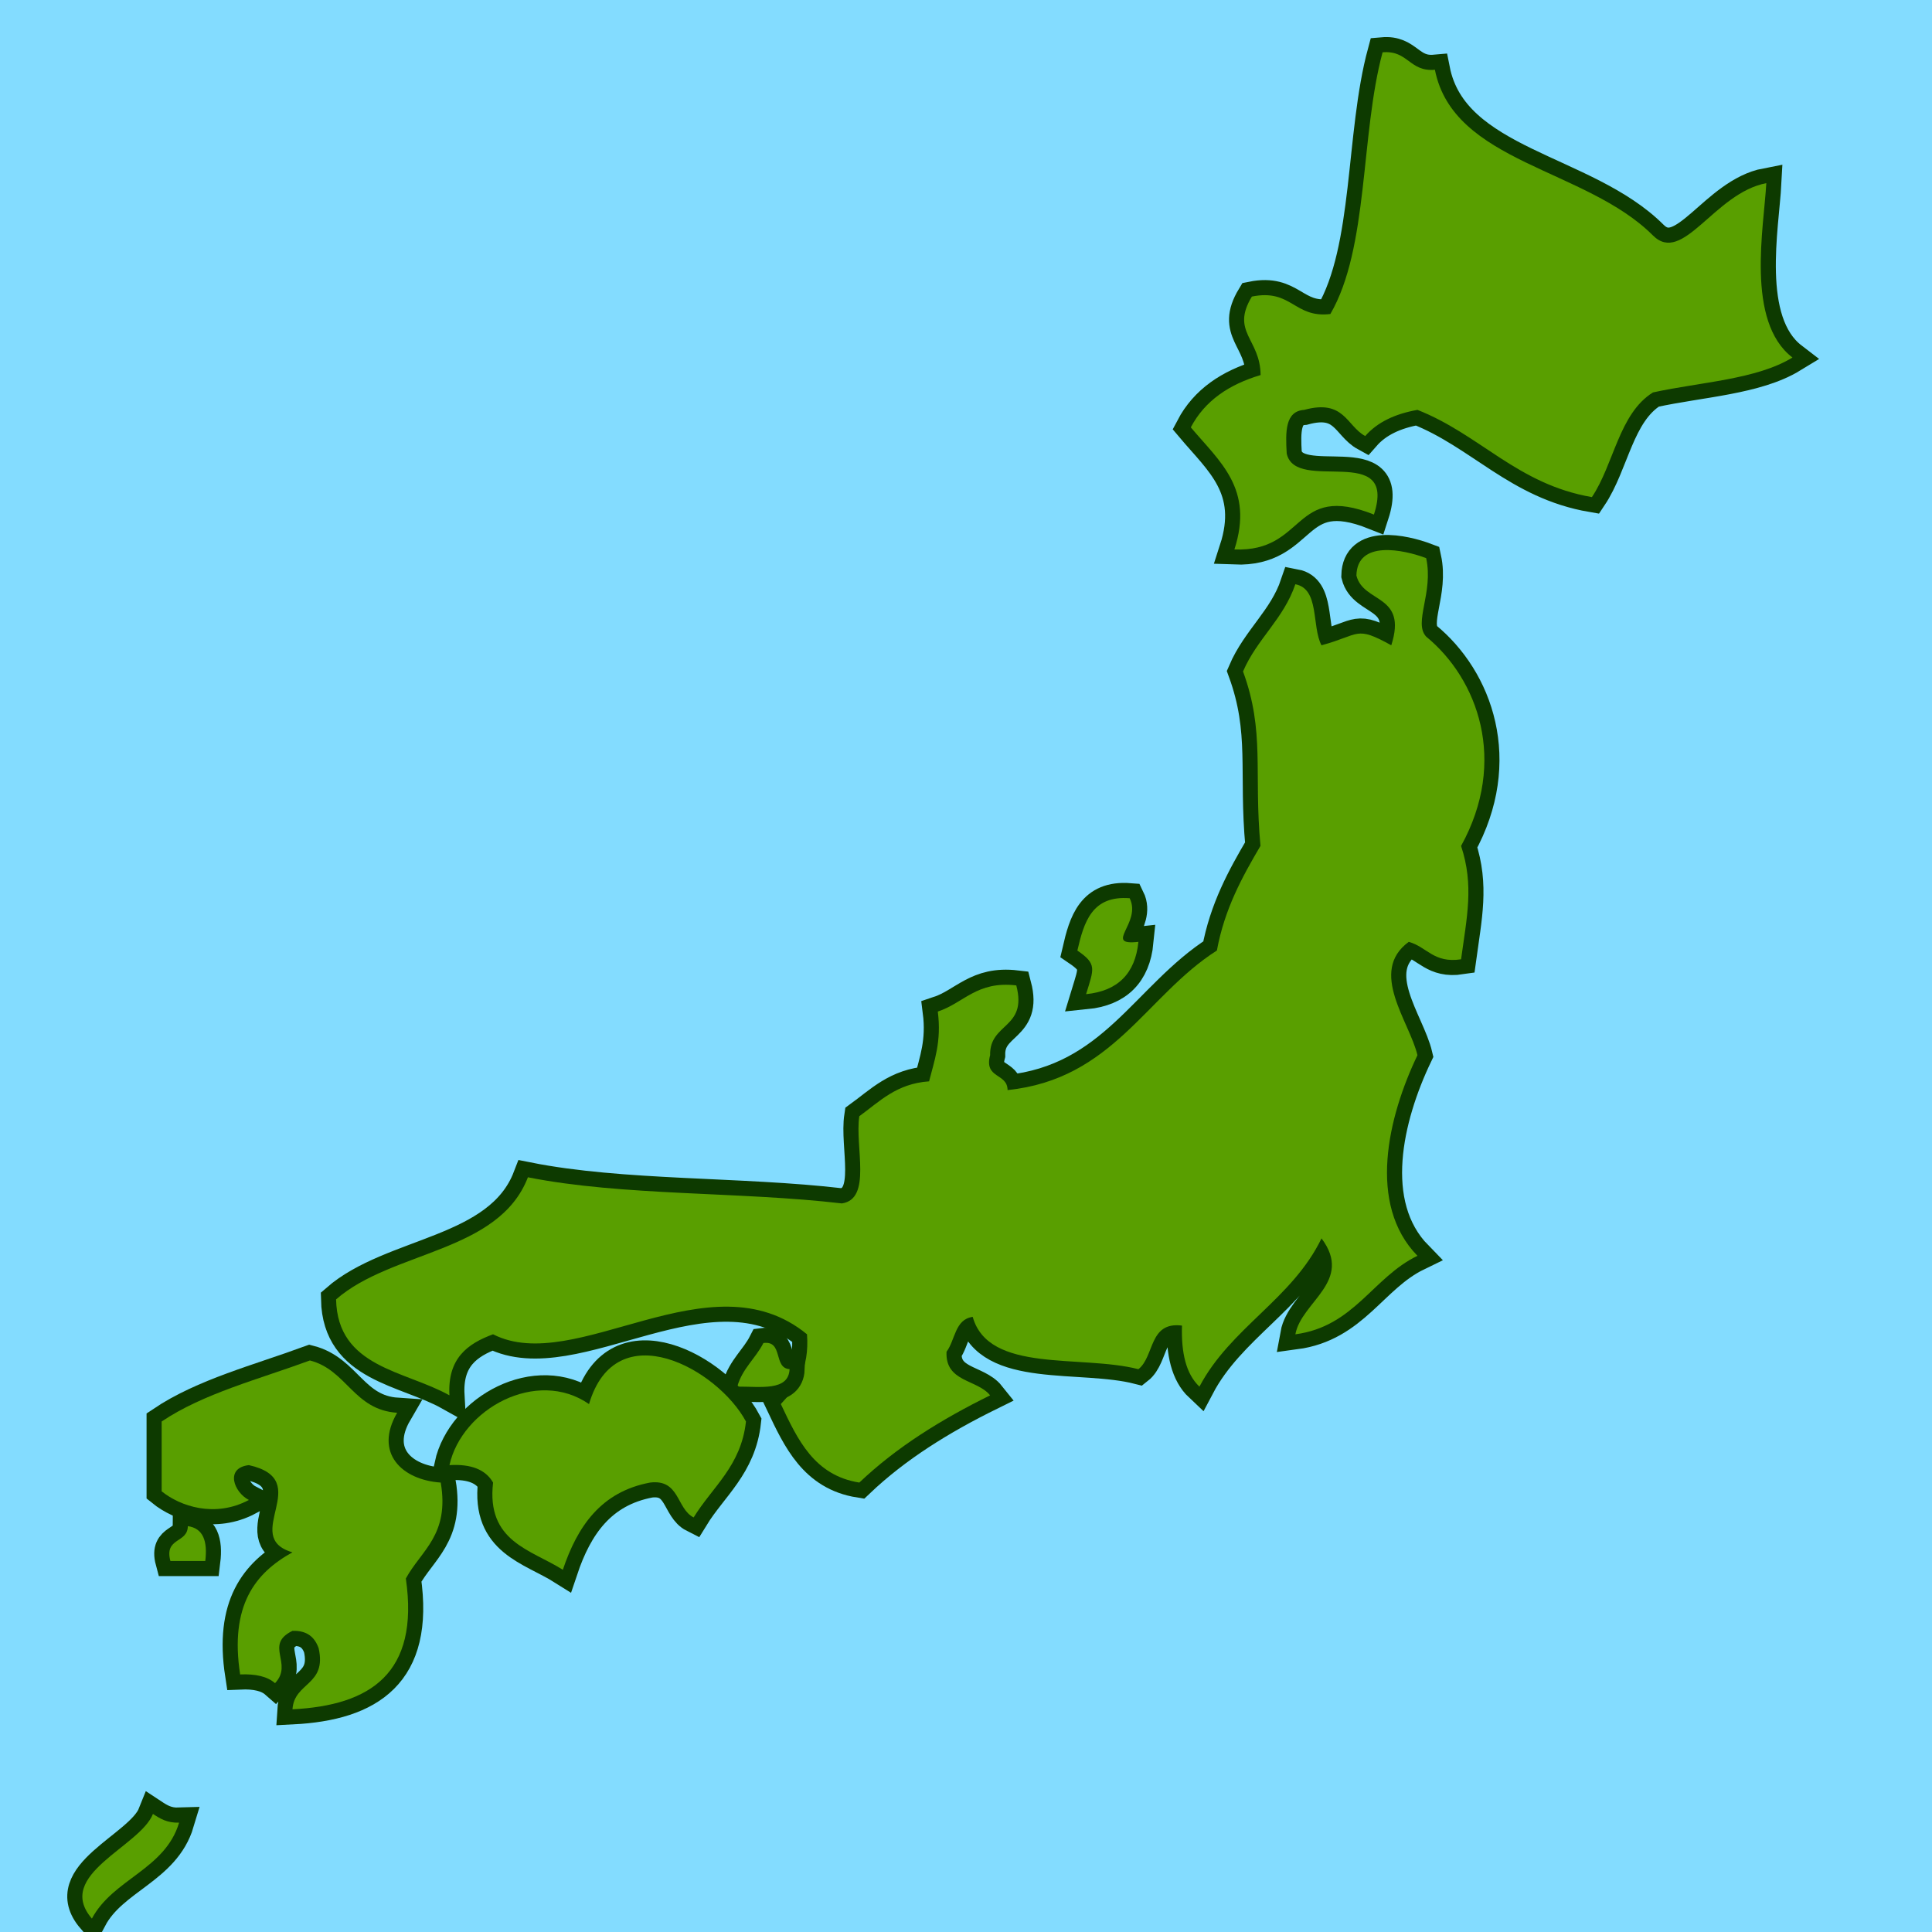 <?xml version="1.0" encoding="utf-8"?>
<!-- Generator: Adobe Illustrator 15.0.2, SVG Export Plug-In . SVG Version: 6.00 Build 0)  -->
<!DOCTYPE svg PUBLIC "-//W3C//DTD SVG 1.1//EN" "http://www.w3.org/Graphics/SVG/1.1/DTD/svg11.dtd">
<svg version="1.1" id="レイヤー_1" xmlns="http://www.w3.org/2000/svg" xmlns:xlink="http://www.w3.org/1999/xlink" x="0px"
	 y="0px" width="64px" height="64px" viewBox="0 0 64 64" enable-background="new 0 0 64 64" xml:space="preserve">
<g>
	<rect fill-rule="evenodd" clip-rule="evenodd" fill="#83DCFF" width="64" height="64"/>
	<g>
		<path fill="none" stroke="#0D3A00" stroke-miterlimit="10" d="M45.8,1.733c0.846-0.075,0.888,0.653,1.733,0.578
			c0.611,3.093,4.989,3.256,7.223,5.489c0.995,0.995,2.029-1.405,3.755-1.733c-0.076,1.448-0.694,4.581,0.867,5.777
			c-1.196,0.73-3.042,0.81-4.622,1.156c-1.127,0.703-1.289,2.371-2.022,3.467c-2.467-0.422-3.705-2.073-5.778-2.889
			c-0.737,0.129-1.328,0.405-1.732,0.867c-0.622-0.341-0.693-1.233-2.022-0.867c-0.632,0.042-0.62,0.728-0.578,1.445
			c0.292,1.345,3.679-0.405,2.889,2.022c-2.709-1.077-2.231,1.251-4.622,1.156c0.653-2.014-0.486-2.906-1.444-4.044
			c0.464-0.884,1.272-1.424,2.312-1.733c-0.009-1.205-1-1.425-0.289-2.6c1.325-0.267,1.396,0.723,2.6,0.578
			C45.345,8.211,45.062,4.461,45.8,1.733z"/>
		<path fill-rule="evenodd" clip-rule="evenodd" fill="#599F00" d="M45.8,1.733c0.846-0.075,0.888,0.653,1.733,0.578
			c0.611,3.093,4.989,3.256,7.223,5.489c0.995,0.995,2.029-1.405,3.755-1.733c-0.076,1.448-0.694,4.581,0.867,5.777
			c-1.196,0.73-3.042,0.81-4.622,1.156c-1.127,0.703-1.289,2.371-2.022,3.467c-2.467-0.422-3.705-2.073-5.778-2.889
			c-0.737,0.129-1.328,0.405-1.732,0.867c-0.622-0.341-0.693-1.233-2.022-0.867c-0.632,0.042-0.62,0.728-0.578,1.445
			c0.292,1.345,3.679-0.405,2.889,2.022c-2.709-1.077-2.231,1.251-4.622,1.156c0.653-2.014-0.486-2.906-1.444-4.044
			c0.464-0.884,1.272-1.424,2.312-1.733c-0.009-1.205-1-1.425-0.289-2.6c1.325-0.267,1.396,0.723,2.6,0.578
			C45.345,8.211,45.062,4.461,45.8,1.733z"/>
	</g>
	<g>
		<path fill="none" stroke="#0D3A00" stroke-miterlimit="10" d="M47.244,18.489c0.249,1.152-0.431,2.134,0,2.6
			c1.708,1.4,2.711,4.115,1.156,6.934c0.435,1.311,0.188,2.369,0,3.755c-0.909,0.138-1.13-0.412-1.733-0.578
			c-1.346,0.984,0.028,2.643,0.288,3.755c-0.982,2.048-1.666,4.94,0,6.645c-1.491,0.724-2.091,2.339-4.044,2.601
			c0.195-1.08,1.934-1.752,0.866-3.178c-0.973,2.012-3.014,2.956-4.044,4.911c-0.447-0.42-0.606-1.127-0.578-2.022
			c-1.104-0.141-0.904,1.021-1.444,1.444c-1.915-0.492-4.959,0.145-5.489-1.733c-0.593,0.081-0.577,0.771-0.867,1.155
			c-0.049,1.012,1.017,0.91,1.444,1.445c-1.612,0.794-3.1,1.715-4.333,2.889c-1.496-0.238-2.043-1.424-2.6-2.601
			c0.514-0.545,0.952-1.166,0.867-2.311c-3.206-2.634-7.659,1.398-10.4,0c-0.845,0.311-1.513,0.798-1.445,2.022
			c-1.482-0.829-3.705-0.918-3.755-3.178c1.85-1.617,5.391-1.543,6.355-4.045c3.132,0.624,7.04,0.471,10.4,0.866
			c1.007-0.148,0.424-1.887,0.578-2.889c0.669-0.485,1.23-1.08,2.311-1.155c0.175-0.692,0.416-1.318,0.289-2.312
			c0.869-0.286,1.289-1.021,2.6-0.866c0.378,1.438-0.89,1.229-0.867,2.311c-0.21,0.789,0.574,0.582,0.578,1.156
			c3.493-0.359,4.58-3.124,6.934-4.623c0.255-1.381,0.838-2.436,1.444-3.466c-0.227-2.45,0.154-3.774-0.578-5.778
			c0.462-1.079,1.344-1.738,1.733-2.889c0.81,0.154,0.534,1.392,0.866,2.022c1.292-0.349,1.11-0.665,2.312,0
			c0.547-1.703-0.927-1.385-1.155-2.311C44.957,17.877,46.498,18.207,47.244,18.489z"/>
		<path fill-rule="evenodd" clip-rule="evenodd" fill="#599F00" d="M47.244,18.489c0.249,1.152-0.431,2.134,0,2.6
			c1.708,1.4,2.711,4.115,1.156,6.934c0.435,1.311,0.188,2.369,0,3.755c-0.909,0.138-1.13-0.412-1.733-0.578
			c-1.346,0.984,0.028,2.643,0.288,3.755c-0.982,2.048-1.666,4.94,0,6.645c-1.491,0.724-2.091,2.339-4.044,2.601
			c0.195-1.08,1.934-1.752,0.866-3.178c-0.973,2.012-3.014,2.956-4.044,4.911c-0.447-0.42-0.606-1.127-0.578-2.022
			c-1.104-0.141-0.904,1.021-1.444,1.444c-1.915-0.492-4.959,0.145-5.489-1.733c-0.593,0.081-0.577,0.771-0.867,1.155
			c-0.049,1.012,1.017,0.91,1.444,1.445c-1.612,0.794-3.1,1.715-4.333,2.889c-1.496-0.238-2.043-1.424-2.6-2.601
			c0.514-0.545,0.952-1.166,0.867-2.311c-3.206-2.634-7.659,1.398-10.4,0c-0.845,0.311-1.513,0.798-1.445,2.022
			c-1.482-0.829-3.705-0.918-3.755-3.178c1.85-1.617,5.391-1.543,6.355-4.045c3.132,0.624,7.04,0.471,10.4,0.866
			c1.007-0.148,0.424-1.887,0.578-2.889c0.669-0.485,1.23-1.08,2.311-1.155c0.175-0.692,0.416-1.318,0.289-2.312
			c0.869-0.286,1.289-1.021,2.6-0.866c0.378,1.438-0.89,1.229-0.867,2.311c-0.21,0.789,0.574,0.582,0.578,1.156
			c3.493-0.359,4.58-3.124,6.934-4.623c0.255-1.381,0.838-2.436,1.444-3.466c-0.227-2.45,0.154-3.774-0.578-5.778
			c0.462-1.079,1.344-1.738,1.733-2.889c0.81,0.154,0.534,1.392,0.866,2.022c1.292-0.349,1.11-0.665,2.312,0
			c0.547-1.703-0.927-1.385-1.155-2.311C44.957,17.877,46.498,18.207,47.244,18.489z"/>
	</g>
	<g>
		<path fill="none" stroke="#0D3A00" stroke-miterlimit="10" d="M37.422,29.755c0.407,0.828-0.896,1.577,0.289,1.445
			c-0.104,1.051-0.683,1.628-1.733,1.733c0.257-0.843,0.369-0.997-0.289-1.444C35.906,30.551,36.168,29.657,37.422,29.755z"/>
		<path fill-rule="evenodd" clip-rule="evenodd" fill="#599F00" d="M37.422,29.755c0.407,0.828-0.896,1.577,0.289,1.445
			c-0.104,1.051-0.683,1.628-1.733,1.733c0.257-0.843,0.369-0.997-0.289-1.444C35.906,30.551,36.168,29.657,37.422,29.755z"/>
	</g>
	<g>
		<path fill="none" stroke="#0D3A00" stroke-miterlimit="10" d="M25.289,44.489c0.666-0.089,0.321,0.834,0.867,0.866
			c-0.033,0.738-0.968,0.573-1.733,0.578C24.591,45.332,25.029,45,25.289,44.489z"/>
		<path fill-rule="evenodd" clip-rule="evenodd" fill="#599F00" d="M25.289,44.489c0.666-0.089,0.321,0.834,0.867,0.866
			c-0.033,0.738-0.968,0.573-1.733,0.578C24.591,45.332,25.029,45,25.289,44.489z"/>
	</g>
	<g>
		<path fill="none" stroke="#0D3A00" stroke-miterlimit="10" d="M24.711,47.089c-0.161,1.476-1.111,2.163-1.733,3.178
			c-0.576-0.29-0.456-1.277-1.444-1.155c-1.622,0.304-2.405,1.447-2.889,2.889c-1.063-0.671-2.539-0.929-2.311-2.889
			c-0.246-0.429-0.727-0.621-1.445-0.578c0.41-1.857,2.886-3.229,4.623-2.022C20.409,43.474,23.782,45.355,24.711,47.089z"/>
		<path fill-rule="evenodd" clip-rule="evenodd" fill="#599F00" d="M24.711,47.089c-0.161,1.476-1.111,2.163-1.733,3.178
			c-0.576-0.29-0.456-1.277-1.444-1.155c-1.622,0.304-2.405,1.447-2.889,2.889c-1.063-0.671-2.539-0.929-2.311-2.889
			c-0.246-0.429-0.727-0.621-1.445-0.578c0.41-1.857,2.886-3.229,4.623-2.022C20.409,43.474,23.782,45.355,24.711,47.089z"/>
	</g>
	<g>
		<path fill="none" stroke="#0D3A00" stroke-miterlimit="10" d="M13.156,46.8c-0.775,1.331,0.154,2.224,1.444,2.312
			c0.296,1.74-0.647,2.242-1.156,3.178c0.458,3.154-1.188,4.204-3.755,4.333c0.056-0.906,1.143-0.783,0.867-2.022
			c-0.126-0.355-0.37-0.593-0.867-0.577c-0.954,0.463,0.041,1.079-0.578,1.733c-0.257-0.225-0.653-0.311-1.156-0.289
			c-0.35-2.276,0.491-3.361,1.733-4.045c-1.752-0.513,0.778-2.394-1.444-2.889c-0.798,0.092-0.5,0.895,0,1.155
			c-1.126,0.599-2.276,0.209-2.889-0.288c0-0.771,0-1.541,0-2.312c1.382-0.93,3.222-1.4,4.911-2.022
			C11.493,45.381,11.712,46.703,13.156,46.8z"/>
		<path fill-rule="evenodd" clip-rule="evenodd" fill="#599F00" d="M13.156,46.8c-0.775,1.331,0.154,2.224,1.444,2.312
			c0.296,1.74-0.647,2.242-1.156,3.178c0.458,3.154-1.188,4.204-3.755,4.333c0.056-0.906,1.143-0.783,0.867-2.022
			c-0.126-0.355-0.37-0.593-0.867-0.577c-0.954,0.463,0.041,1.079-0.578,1.733c-0.257-0.225-0.653-0.311-1.156-0.289
			c-0.35-2.276,0.491-3.361,1.733-4.045c-1.752-0.513,0.778-2.394-1.444-2.889c-0.798,0.092-0.5,0.895,0,1.155
			c-1.126,0.599-2.276,0.209-2.889-0.288c0-0.771,0-1.541,0-2.312c1.382-0.93,3.222-1.4,4.911-2.022
			C11.493,45.381,11.712,46.703,13.156,46.8z"/>
	</g>
	<g>
		<path fill="none" stroke="#0D3A00" stroke-miterlimit="10" d="M6.222,50.556c0.508,0.069,0.659,0.497,0.578,1.155
			c-0.385,0-0.77,0-1.155,0C5.434,50.923,6.218,51.13,6.222,50.556z"/>
		<path fill-rule="evenodd" clip-rule="evenodd" fill="#599F00" d="M6.222,50.556c0.508,0.069,0.659,0.497,0.578,1.155
			c-0.385,0-0.77,0-1.155,0C5.434,50.923,6.218,51.13,6.222,50.556z"/>
	</g>
	<g>
		<path fill="none" stroke="#0D3A00" stroke-miterlimit="10" d="M5.067,60.089c0.232,0.153,0.469,0.302,0.866,0.289
			c-0.466,1.556-2.186,1.858-2.889,3.178C1.793,62.099,4.631,61.184,5.067,60.089z"/>
		<path fill-rule="evenodd" clip-rule="evenodd" fill="#599F00" d="M5.067,60.089c0.232,0.153,0.469,0.302,0.866,0.289
			c-0.466,1.556-2.186,1.858-2.889,3.178C1.793,62.099,4.631,61.184,5.067,60.089z"/>
	</g>
</g>
</svg>
